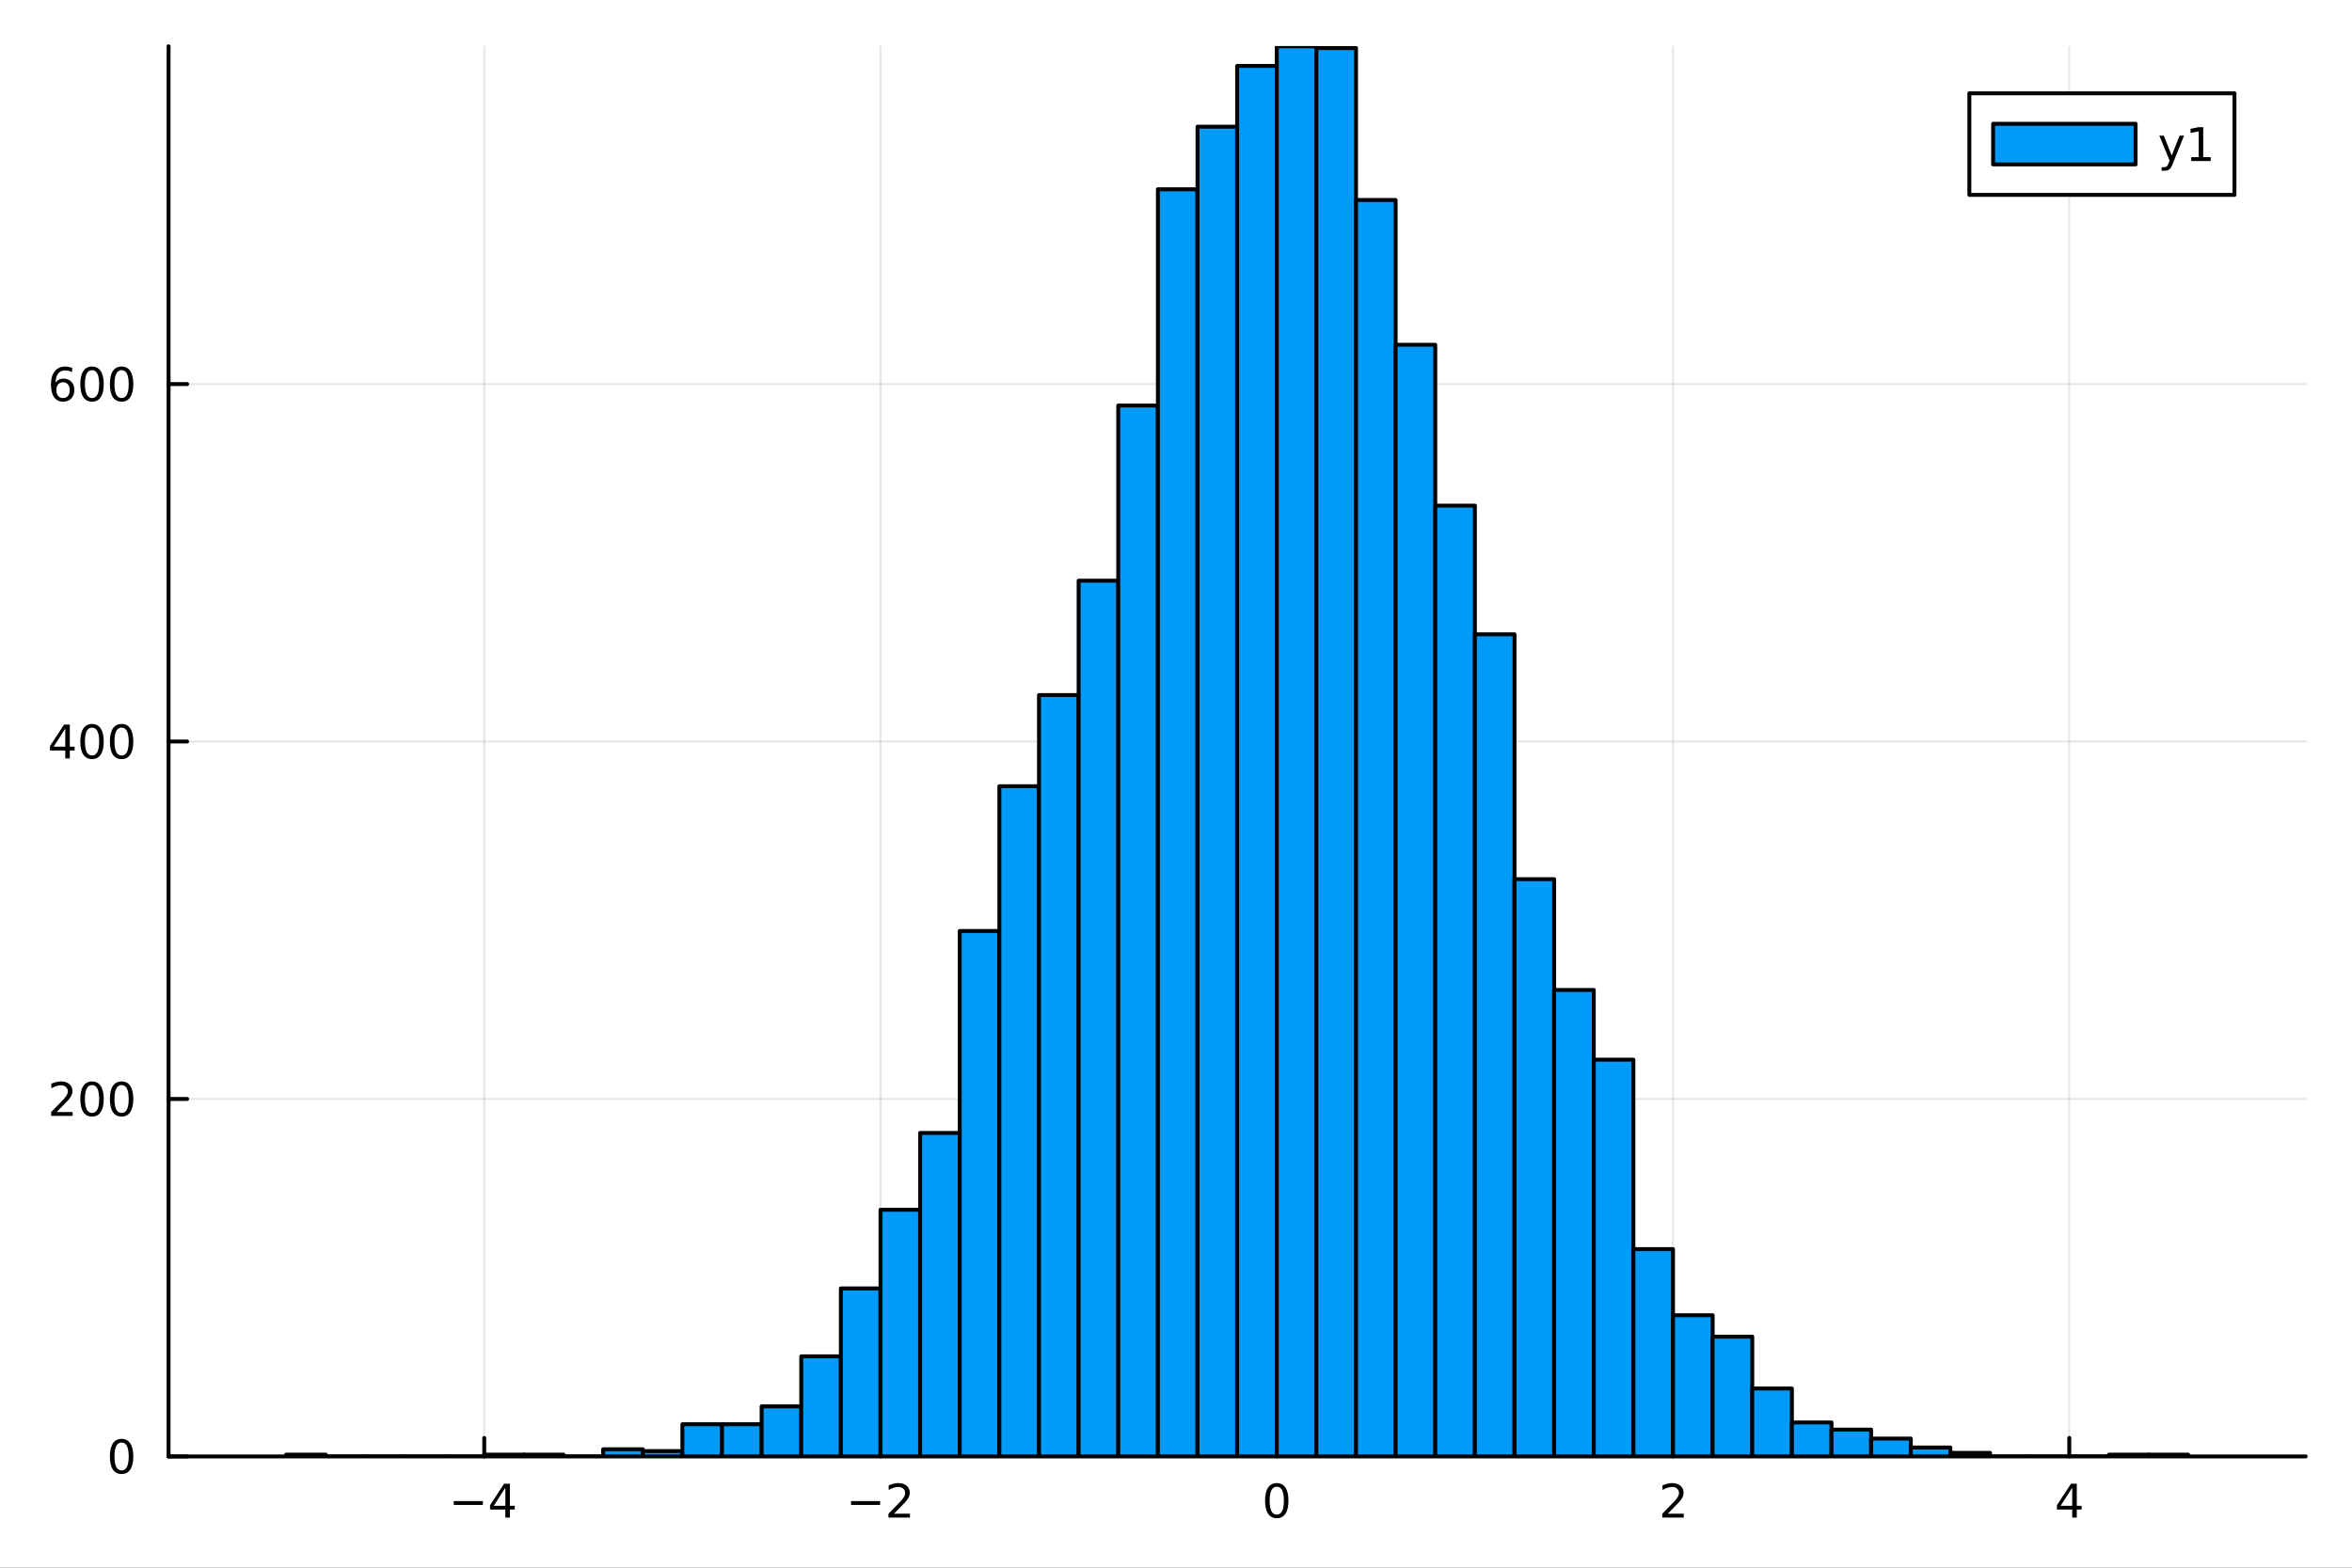 <?xml version="1.0" encoding="utf-8"?>
<svg xmlns="http://www.w3.org/2000/svg" xmlns:xlink="http://www.w3.org/1999/xlink" width="600" height="400" viewBox="0 0 2400 1600">
<rect x="0" y="0" width="2400" height="1600" fill="#333333" stroke="none"/>
<defs>
  <clipPath id="clip560">
    <rect x="0" y="0" width="2400" height="1600"/>
  </clipPath>
</defs>
<path clip-path="url(#clip560)" d="M0 1600 L2400 1600 L2400 0 L0 0  Z" fill="#ffffff" fill-rule="evenodd" fill-opacity="1"/>
<defs>
  <clipPath id="clip561">
    <rect x="480" y="0" width="1681" height="1600"/>
  </clipPath>
</defs>
<path clip-path="url(#clip560)" d="M172.015 1486.45 L2352.76 1486.45 L2352.76 47.244 L172.015 47.244  Z" fill="#ffffff" fill-rule="evenodd" fill-opacity="1"/>
<defs>
  <clipPath id="clip562">
    <rect x="172" y="47" width="2182" height="1440"/>
  </clipPath>
</defs>
<polyline clip-path="url(#clip562)" style="stroke:#000000; stroke-linecap:round; stroke-linejoin:round; stroke-width:2; stroke-opacity:0.1; fill:none" points="494.132,1486.45 494.132,47.244 "/>
<polyline clip-path="url(#clip562)" style="stroke:#000000; stroke-linecap:round; stroke-linejoin:round; stroke-width:2; stroke-opacity:0.1; fill:none" points="898.476,1486.45 898.476,47.244 "/>
<polyline clip-path="url(#clip562)" style="stroke:#000000; stroke-linecap:round; stroke-linejoin:round; stroke-width:2; stroke-opacity:0.1; fill:none" points="1302.82,1486.45 1302.82,47.244 "/>
<polyline clip-path="url(#clip562)" style="stroke:#000000; stroke-linecap:round; stroke-linejoin:round; stroke-width:2; stroke-opacity:0.1; fill:none" points="1707.16,1486.45 1707.16,47.244 "/>
<polyline clip-path="url(#clip562)" style="stroke:#000000; stroke-linecap:round; stroke-linejoin:round; stroke-width:2; stroke-opacity:0.1; fill:none" points="2111.51,1486.45 2111.51,47.244 "/>
<polyline clip-path="url(#clip562)" style="stroke:#000000; stroke-linecap:round; stroke-linejoin:round; stroke-width:2; stroke-opacity:0.1; fill:none" points="172.015,1486.45 2352.76,1486.45 "/>
<polyline clip-path="url(#clip562)" style="stroke:#000000; stroke-linecap:round; stroke-linejoin:round; stroke-width:2; stroke-opacity:0.1; fill:none" points="172.015,1121.63 2352.76,1121.63 "/>
<polyline clip-path="url(#clip562)" style="stroke:#000000; stroke-linecap:round; stroke-linejoin:round; stroke-width:2; stroke-opacity:0.1; fill:none" points="172.015,756.814 2352.76,756.814 "/>
<polyline clip-path="url(#clip562)" style="stroke:#000000; stroke-linecap:round; stroke-linejoin:round; stroke-width:2; stroke-opacity:0.1; fill:none" points="172.015,391.996 2352.76,391.996 "/>
<polyline clip-path="url(#clip560)" style="stroke:#000000; stroke-linecap:round; stroke-linejoin:round; stroke-width:4; stroke-opacity:1; fill:none" points="172.015,1486.45 2352.76,1486.45 "/>
<polyline clip-path="url(#clip560)" style="stroke:#000000; stroke-linecap:round; stroke-linejoin:round; stroke-width:4; stroke-opacity:1; fill:none" points="494.132,1486.45 494.132,1467.55 "/>
<polyline clip-path="url(#clip560)" style="stroke:#000000; stroke-linecap:round; stroke-linejoin:round; stroke-width:4; stroke-opacity:1; fill:none" points="898.476,1486.45 898.476,1467.55 "/>
<polyline clip-path="url(#clip560)" style="stroke:#000000; stroke-linecap:round; stroke-linejoin:round; stroke-width:4; stroke-opacity:1; fill:none" points="1302.82,1486.45 1302.82,1467.55 "/>
<polyline clip-path="url(#clip560)" style="stroke:#000000; stroke-linecap:round; stroke-linejoin:round; stroke-width:4; stroke-opacity:1; fill:none" points="1707.16,1486.45 1707.16,1467.55 "/>
<polyline clip-path="url(#clip560)" style="stroke:#000000; stroke-linecap:round; stroke-linejoin:round; stroke-width:4; stroke-opacity:1; fill:none" points="2111.51,1486.45 2111.51,1467.55 "/>
<path clip-path="url(#clip560)" d="M463.032 1532.02 L492.708 1532.02 L492.708 1535.95 L463.032 1535.95 L463.032 1532.02 Z" fill="#000000" fill-rule="nonzero" fill-opacity="1" /><path clip-path="url(#clip560)" d="M515.648 1518.36 L503.842 1536.81 L515.648 1536.81 L515.648 1518.36 M514.421 1514.29 L520.3 1514.29 L520.3 1536.81 L525.231 1536.81 L525.231 1540.7 L520.3 1540.7 L520.3 1548.85 L515.648 1548.85 L515.648 1540.7 L500.046 1540.7 L500.046 1536.19 L514.421 1514.29 Z" fill="#000000" fill-rule="nonzero" fill-opacity="1" /><path clip-path="url(#clip560)" d="M868.418 1532.02 L898.094 1532.02 L898.094 1535.95 L868.418 1535.95 L868.418 1532.02 Z" fill="#000000" fill-rule="nonzero" fill-opacity="1" /><path clip-path="url(#clip560)" d="M912.214 1544.91 L928.533 1544.91 L928.533 1548.85 L906.589 1548.85 L906.589 1544.91 Q909.251 1542.16 913.834 1537.53 Q918.441 1532.88 919.621 1531.53 Q921.867 1529.01 922.746 1527.27 Q923.649 1525.51 923.649 1523.82 Q923.649 1521.07 921.705 1519.33 Q919.783 1517.6 916.682 1517.6 Q914.483 1517.6 912.029 1518.36 Q909.598 1519.13 906.821 1520.68 L906.821 1515.95 Q909.645 1514.82 912.098 1514.24 Q914.552 1513.66 916.589 1513.66 Q921.959 1513.66 925.154 1516.35 Q928.348 1519.03 928.348 1523.52 Q928.348 1525.65 927.538 1527.57 Q926.751 1529.47 924.644 1532.07 Q924.066 1532.74 920.964 1535.95 Q917.862 1539.15 912.214 1544.91 Z" fill="#000000" fill-rule="nonzero" fill-opacity="1" /><path clip-path="url(#clip560)" d="M1302.82 1517.37 Q1299.21 1517.37 1297.38 1520.93 Q1295.57 1524.47 1295.57 1531.6 Q1295.57 1538.71 1297.38 1542.27 Q1299.21 1545.82 1302.82 1545.82 Q1306.45 1545.82 1308.26 1542.27 Q1310.09 1538.71 1310.09 1531.6 Q1310.09 1524.47 1308.26 1520.93 Q1306.45 1517.37 1302.82 1517.37 M1302.82 1513.66 Q1308.63 1513.66 1311.69 1518.27 Q1314.76 1522.85 1314.76 1531.6 Q1314.76 1540.33 1311.69 1544.94 Q1308.63 1549.52 1302.82 1549.52 Q1297.01 1549.52 1293.93 1544.94 Q1290.88 1540.33 1290.88 1531.6 Q1290.88 1522.85 1293.93 1518.27 Q1297.01 1513.66 1302.82 1513.66 Z" fill="#000000" fill-rule="nonzero" fill-opacity="1" /><path clip-path="url(#clip560)" d="M1701.82 1544.91 L1718.14 1544.91 L1718.14 1548.85 L1696.19 1548.85 L1696.19 1544.91 Q1698.85 1542.16 1703.44 1537.53 Q1708.04 1532.88 1709.22 1531.53 Q1711.47 1529.01 1712.35 1527.27 Q1713.25 1525.51 1713.25 1523.82 Q1713.25 1521.07 1711.31 1519.33 Q1709.39 1517.6 1706.28 1517.6 Q1704.09 1517.6 1701.63 1518.36 Q1699.2 1519.13 1696.42 1520.68 L1696.42 1515.95 Q1699.25 1514.82 1701.7 1514.24 Q1704.15 1513.66 1706.19 1513.66 Q1711.56 1513.66 1714.76 1516.35 Q1717.95 1519.03 1717.95 1523.52 Q1717.95 1525.65 1717.14 1527.57 Q1716.35 1529.47 1714.25 1532.07 Q1713.67 1532.74 1710.57 1535.95 Q1707.46 1539.15 1701.82 1544.91 Z" fill="#000000" fill-rule="nonzero" fill-opacity="1" /><path clip-path="url(#clip560)" d="M2114.52 1518.36 L2102.71 1536.81 L2114.52 1536.81 L2114.52 1518.36 M2113.29 1514.29 L2119.17 1514.29 L2119.17 1536.81 L2124.1 1536.81 L2124.1 1540.7 L2119.17 1540.7 L2119.17 1548.85 L2114.52 1548.85 L2114.52 1540.7 L2098.92 1540.7 L2098.92 1536.19 L2113.29 1514.29 Z" fill="#000000" fill-rule="nonzero" fill-opacity="1" /><polyline clip-path="url(#clip560)" style="stroke:#000000; stroke-linecap:round; stroke-linejoin:round; stroke-width:4; stroke-opacity:1; fill:none" points="172.015,1486.45 172.015,47.244 "/>
<polyline clip-path="url(#clip560)" style="stroke:#000000; stroke-linecap:round; stroke-linejoin:round; stroke-width:4; stroke-opacity:1; fill:none" points="172.015,1486.45 190.912,1486.45 "/>
<polyline clip-path="url(#clip560)" style="stroke:#000000; stroke-linecap:round; stroke-linejoin:round; stroke-width:4; stroke-opacity:1; fill:none" points="172.015,1121.63 190.912,1121.63 "/>
<polyline clip-path="url(#clip560)" style="stroke:#000000; stroke-linecap:round; stroke-linejoin:round; stroke-width:4; stroke-opacity:1; fill:none" points="172.015,756.814 190.912,756.814 "/>
<polyline clip-path="url(#clip560)" style="stroke:#000000; stroke-linecap:round; stroke-linejoin:round; stroke-width:4; stroke-opacity:1; fill:none" points="172.015,391.996 190.912,391.996 "/>
<path clip-path="url(#clip560)" d="M124.07 1472.25 Q120.459 1472.25 118.631 1475.81 Q116.825 1479.35 116.825 1486.48 Q116.825 1493.59 118.631 1497.15 Q120.459 1500.7 124.07 1500.7 Q127.705 1500.7 129.51 1497.15 Q131.339 1493.59 131.339 1486.48 Q131.339 1479.35 129.51 1475.81 Q127.705 1472.25 124.07 1472.25 M124.07 1468.54 Q129.881 1468.54 132.936 1473.15 Q136.015 1477.73 136.015 1486.48 Q136.015 1495.21 132.936 1499.82 Q129.881 1504.4 124.07 1504.4 Q118.26 1504.4 115.182 1499.82 Q112.126 1495.21 112.126 1486.48 Q112.126 1477.73 115.182 1473.15 Q118.26 1468.54 124.07 1468.54 Z" fill="#000000" fill-rule="nonzero" fill-opacity="1" /><path clip-path="url(#clip560)" d="M57.775 1134.98 L74.094 1134.98 L74.094 1138.91 L52.15 1138.91 L52.15 1134.98 Q54.812 1132.22 59.395 1127.59 Q64.001 1122.94 65.182 1121.6 Q67.427 1119.07 68.307 1117.34 Q69.21 1115.58 69.21 1113.89 Q69.21 1111.13 67.265 1109.4 Q65.344 1107.66 62.242 1107.66 Q60.043 1107.66 57.589 1108.42 Q55.159 1109.19 52.381 1110.74 L52.381 1106.02 Q55.205 1104.88 57.659 1104.3 Q60.112 1103.73 62.15 1103.73 Q67.52 1103.73 70.714 1106.41 Q73.909 1109.1 73.909 1113.59 Q73.909 1115.72 73.099 1117.64 Q72.311 1119.54 70.205 1122.13 Q69.626 1122.8 66.525 1126.02 Q63.423 1129.21 57.775 1134.98 Z" fill="#000000" fill-rule="nonzero" fill-opacity="1" /><path clip-path="url(#clip560)" d="M93.909 1107.43 Q90.297 1107.43 88.469 1110.99 Q86.663 1114.54 86.663 1121.67 Q86.663 1128.77 88.469 1132.34 Q90.297 1135.88 93.909 1135.88 Q97.543 1135.88 99.348 1132.34 Q101.177 1128.77 101.177 1121.67 Q101.177 1114.54 99.348 1110.99 Q97.543 1107.43 93.909 1107.43 M93.909 1103.73 Q99.719 1103.73 102.774 1108.33 Q105.853 1112.92 105.853 1121.67 Q105.853 1130.39 102.774 1135 Q99.719 1139.58 93.909 1139.58 Q88.098 1139.58 85.02 1135 Q81.964 1130.39 81.964 1121.67 Q81.964 1112.92 85.02 1108.33 Q88.098 1103.73 93.909 1103.73 Z" fill="#000000" fill-rule="nonzero" fill-opacity="1" /><path clip-path="url(#clip560)" d="M124.07 1107.43 Q120.459 1107.43 118.631 1110.99 Q116.825 1114.54 116.825 1121.67 Q116.825 1128.77 118.631 1132.34 Q120.459 1135.88 124.07 1135.88 Q127.705 1135.88 129.51 1132.34 Q131.339 1128.77 131.339 1121.67 Q131.339 1114.54 129.51 1110.99 Q127.705 1107.43 124.07 1107.43 M124.07 1103.73 Q129.881 1103.73 132.936 1108.33 Q136.015 1112.92 136.015 1121.67 Q136.015 1130.39 132.936 1135 Q129.881 1139.58 124.07 1139.58 Q118.26 1139.58 115.182 1135 Q112.126 1130.39 112.126 1121.67 Q112.126 1112.92 115.182 1108.33 Q118.26 1103.73 124.07 1103.73 Z" fill="#000000" fill-rule="nonzero" fill-opacity="1" /><path clip-path="url(#clip560)" d="M66.594 743.608 L54.788 762.057 L66.594 762.057 L66.594 743.608 M65.367 739.534 L71.247 739.534 L71.247 762.057 L76.177 762.057 L76.177 765.945 L71.247 765.945 L71.247 774.094 L66.594 774.094 L66.594 765.945 L50.992 765.945 L50.992 761.432 L65.367 739.534 Z" fill="#000000" fill-rule="nonzero" fill-opacity="1" /><path clip-path="url(#clip560)" d="M93.909 742.612 Q90.297 742.612 88.469 746.177 Q86.663 749.719 86.663 756.848 Q86.663 763.955 88.469 767.519 Q90.297 771.061 93.909 771.061 Q97.543 771.061 99.348 767.519 Q101.177 763.955 101.177 756.848 Q101.177 749.719 99.348 746.177 Q97.543 742.612 93.909 742.612 M93.909 738.909 Q99.719 738.909 102.774 743.515 Q105.853 748.098 105.853 756.848 Q105.853 765.575 102.774 770.181 Q99.719 774.765 93.909 774.765 Q88.098 774.765 85.02 770.181 Q81.964 765.575 81.964 756.848 Q81.964 748.098 85.02 743.515 Q88.098 738.909 93.909 738.909 Z" fill="#000000" fill-rule="nonzero" fill-opacity="1" /><path clip-path="url(#clip560)" d="M124.07 742.612 Q120.459 742.612 118.631 746.177 Q116.825 749.719 116.825 756.848 Q116.825 763.955 118.631 767.519 Q120.459 771.061 124.07 771.061 Q127.705 771.061 129.51 767.519 Q131.339 763.955 131.339 756.848 Q131.339 749.719 129.51 746.177 Q127.705 742.612 124.07 742.612 M124.07 738.909 Q129.881 738.909 132.936 743.515 Q136.015 748.098 136.015 756.848 Q136.015 765.575 132.936 770.181 Q129.881 774.765 124.07 774.765 Q118.26 774.765 115.182 770.181 Q112.126 765.575 112.126 756.848 Q112.126 748.098 115.182 743.515 Q118.26 738.909 124.07 738.909 Z" fill="#000000" fill-rule="nonzero" fill-opacity="1" /><path clip-path="url(#clip560)" d="M64.325 390.133 Q61.177 390.133 59.325 392.286 Q57.497 394.438 57.497 398.188 Q57.497 401.915 59.325 404.091 Q61.177 406.244 64.325 406.244 Q67.474 406.244 69.302 404.091 Q71.154 401.915 71.154 398.188 Q71.154 394.438 69.302 392.286 Q67.474 390.133 64.325 390.133 M73.608 375.48 L73.608 379.739 Q71.849 378.906 70.043 378.466 Q68.261 378.026 66.501 378.026 Q61.872 378.026 59.418 381.151 Q56.987 384.276 56.64 390.596 Q58.006 388.582 60.066 387.517 Q62.126 386.429 64.603 386.429 Q69.811 386.429 72.821 389.601 Q75.853 392.749 75.853 398.188 Q75.853 403.512 72.705 406.73 Q69.557 409.948 64.325 409.948 Q58.33 409.948 55.159 405.364 Q51.987 400.758 51.987 392.031 Q51.987 383.837 55.876 378.976 Q59.765 374.091 66.316 374.091 Q68.075 374.091 69.858 374.439 Q71.663 374.786 73.608 375.48 Z" fill="#000000" fill-rule="nonzero" fill-opacity="1" /><path clip-path="url(#clip560)" d="M93.909 377.795 Q90.297 377.795 88.469 381.36 Q86.663 384.901 86.663 392.031 Q86.663 399.137 88.469 402.702 Q90.297 406.244 93.909 406.244 Q97.543 406.244 99.348 402.702 Q101.177 399.137 101.177 392.031 Q101.177 384.901 99.348 381.36 Q97.543 377.795 93.909 377.795 M93.909 374.091 Q99.719 374.091 102.774 378.698 Q105.853 383.281 105.853 392.031 Q105.853 400.758 102.774 405.364 Q99.719 409.948 93.909 409.948 Q88.098 409.948 85.02 405.364 Q81.964 400.758 81.964 392.031 Q81.964 383.281 85.02 378.698 Q88.098 374.091 93.909 374.091 Z" fill="#000000" fill-rule="nonzero" fill-opacity="1" /><path clip-path="url(#clip560)" d="M124.07 377.795 Q120.459 377.795 118.631 381.36 Q116.825 384.901 116.825 392.031 Q116.825 399.137 118.631 402.702 Q120.459 406.244 124.07 406.244 Q127.705 406.244 129.51 402.702 Q131.339 399.137 131.339 392.031 Q131.339 384.901 129.51 381.36 Q127.705 377.795 124.07 377.795 M124.07 374.091 Q129.881 374.091 132.936 378.698 Q136.015 383.281 136.015 392.031 Q136.015 400.758 132.936 405.364 Q129.881 409.948 124.07 409.948 Q118.26 409.948 115.182 405.364 Q112.126 400.758 112.126 392.031 Q112.126 383.281 115.182 378.698 Q118.26 374.091 124.07 374.091 Z" fill="#000000" fill-rule="nonzero" fill-opacity="1" /><path clip-path="url(#clip562)" d="M291.959 1484.62 L291.959 1486.45 L332.394 1486.45 L332.394 1484.62 L291.959 1484.62 L291.959 1484.62  Z" fill="#009af9" fill-rule="evenodd" fill-opacity="1"/>
<polyline clip-path="url(#clip562)" style="stroke:#000000; stroke-linecap:round; stroke-linejoin:round; stroke-width:4; stroke-opacity:1; fill:none" points="291.959,1484.62 291.959,1486.45 332.394,1486.45 332.394,1484.62 291.959,1484.62 "/>
<path clip-path="url(#clip562)" d="M332.394 1486.45 L332.394 1486.45 L372.828 1486.45 L372.828 1486.45 L332.394 1486.45 L332.394 1486.45  Z" fill="#009af9" fill-rule="evenodd" fill-opacity="1"/>
<polyline clip-path="url(#clip562)" style="stroke:#000000; stroke-linecap:round; stroke-linejoin:round; stroke-width:4; stroke-opacity:1; fill:none" points="332.394,1486.45 332.394,1486.45 372.828,1486.45 332.394,1486.45 "/>
<path clip-path="url(#clip562)" d="M372.828 1486.45 L372.828 1486.45 L413.263 1486.45 L413.263 1486.45 L372.828 1486.45 L372.828 1486.45  Z" fill="#009af9" fill-rule="evenodd" fill-opacity="1"/>
<polyline clip-path="url(#clip562)" style="stroke:#000000; stroke-linecap:round; stroke-linejoin:round; stroke-width:4; stroke-opacity:1; fill:none" points="372.828,1486.45 372.828,1486.45 413.263,1486.45 372.828,1486.45 "/>
<path clip-path="url(#clip562)" d="M413.263 1486.45 L413.263 1486.45 L453.697 1486.45 L453.697 1486.45 L413.263 1486.45 L413.263 1486.45  Z" fill="#009af9" fill-rule="evenodd" fill-opacity="1"/>
<polyline clip-path="url(#clip562)" style="stroke:#000000; stroke-linecap:round; stroke-linejoin:round; stroke-width:4; stroke-opacity:1; fill:none" points="413.263,1486.45 413.263,1486.45 453.697,1486.45 413.263,1486.45 "/>
<path clip-path="url(#clip562)" d="M453.697 1486.45 L453.697 1486.45 L494.132 1486.45 L494.132 1486.45 L453.697 1486.45 L453.697 1486.45  Z" fill="#009af9" fill-rule="evenodd" fill-opacity="1"/>
<polyline clip-path="url(#clip562)" style="stroke:#000000; stroke-linecap:round; stroke-linejoin:round; stroke-width:4; stroke-opacity:1; fill:none" points="453.697,1486.45 453.697,1486.45 494.132,1486.45 453.697,1486.45 "/>
<path clip-path="url(#clip562)" d="M494.132 1484.62 L494.132 1486.45 L534.566 1486.45 L534.566 1484.62 L494.132 1484.62 L494.132 1484.62  Z" fill="#009af9" fill-rule="evenodd" fill-opacity="1"/>
<polyline clip-path="url(#clip562)" style="stroke:#000000; stroke-linecap:round; stroke-linejoin:round; stroke-width:4; stroke-opacity:1; fill:none" points="494.132,1484.62 494.132,1486.45 534.566,1486.45 534.566,1484.62 494.132,1484.62 "/>
<path clip-path="url(#clip562)" d="M534.566 1484.62 L534.566 1486.45 L575 1486.45 L575 1484.62 L534.566 1484.62 L534.566 1484.62  Z" fill="#009af9" fill-rule="evenodd" fill-opacity="1"/>
<polyline clip-path="url(#clip562)" style="stroke:#000000; stroke-linecap:round; stroke-linejoin:round; stroke-width:4; stroke-opacity:1; fill:none" points="534.566,1484.62 534.566,1486.45 575,1486.45 575,1484.62 534.566,1484.62 "/>
<path clip-path="url(#clip562)" d="M575 1486.45 L575 1486.45 L615.435 1486.45 L615.435 1486.45 L575 1486.45 L575 1486.45  Z" fill="#009af9" fill-rule="evenodd" fill-opacity="1"/>
<polyline clip-path="url(#clip562)" style="stroke:#000000; stroke-linecap:round; stroke-linejoin:round; stroke-width:4; stroke-opacity:1; fill:none" points="575,1486.45 575,1486.45 615.435,1486.45 575,1486.45 "/>
<path clip-path="url(#clip562)" d="M615.435 1479.15 L615.435 1486.45 L655.869 1486.45 L655.869 1479.15 L615.435 1479.15 L615.435 1479.15  Z" fill="#009af9" fill-rule="evenodd" fill-opacity="1"/>
<polyline clip-path="url(#clip562)" style="stroke:#000000; stroke-linecap:round; stroke-linejoin:round; stroke-width:4; stroke-opacity:1; fill:none" points="615.435,1479.15 615.435,1486.45 655.869,1486.45 655.869,1479.15 615.435,1479.15 "/>
<path clip-path="url(#clip562)" d="M655.869 1480.98 L655.869 1486.45 L696.304 1486.45 L696.304 1480.98 L655.869 1480.98 L655.869 1480.98  Z" fill="#009af9" fill-rule="evenodd" fill-opacity="1"/>
<polyline clip-path="url(#clip562)" style="stroke:#000000; stroke-linecap:round; stroke-linejoin:round; stroke-width:4; stroke-opacity:1; fill:none" points="655.869,1480.98 655.869,1486.45 696.304,1486.45 696.304,1480.98 655.869,1480.98 "/>
<path clip-path="url(#clip562)" d="M696.304 1453.61 L696.304 1486.45 L736.738 1486.45 L736.738 1453.61 L696.304 1453.61 L696.304 1453.61  Z" fill="#009af9" fill-rule="evenodd" fill-opacity="1"/>
<polyline clip-path="url(#clip562)" style="stroke:#000000; stroke-linecap:round; stroke-linejoin:round; stroke-width:4; stroke-opacity:1; fill:none" points="696.304,1453.61 696.304,1486.45 736.738,1486.45 736.738,1453.61 696.304,1453.61 "/>
<path clip-path="url(#clip562)" d="M736.738 1453.61 L736.738 1486.45 L777.172 1486.45 L777.172 1453.61 L736.738 1453.61 L736.738 1453.61  Z" fill="#009af9" fill-rule="evenodd" fill-opacity="1"/>
<polyline clip-path="url(#clip562)" style="stroke:#000000; stroke-linecap:round; stroke-linejoin:round; stroke-width:4; stroke-opacity:1; fill:none" points="736.738,1453.61 736.738,1486.45 777.172,1486.45 777.172,1453.61 736.738,1453.61 "/>
<path clip-path="url(#clip562)" d="M777.172 1435.37 L777.172 1486.45 L817.607 1486.45 L817.607 1435.37 L777.172 1435.37 L777.172 1435.37  Z" fill="#009af9" fill-rule="evenodd" fill-opacity="1"/>
<polyline clip-path="url(#clip562)" style="stroke:#000000; stroke-linecap:round; stroke-linejoin:round; stroke-width:4; stroke-opacity:1; fill:none" points="777.172,1435.37 777.172,1486.45 817.607,1486.45 817.607,1435.37 777.172,1435.37 "/>
<path clip-path="url(#clip562)" d="M817.607 1384.3 L817.607 1486.45 L858.041 1486.45 L858.041 1384.3 L817.607 1384.3 L817.607 1384.3  Z" fill="#009af9" fill-rule="evenodd" fill-opacity="1"/>
<polyline clip-path="url(#clip562)" style="stroke:#000000; stroke-linecap:round; stroke-linejoin:round; stroke-width:4; stroke-opacity:1; fill:none" points="817.607,1384.3 817.607,1486.45 858.041,1486.45 858.041,1384.3 817.607,1384.3 "/>
<path clip-path="url(#clip562)" d="M858.041 1314.98 L858.041 1486.45 L898.476 1486.45 L898.476 1314.98 L858.041 1314.98 L858.041 1314.98  Z" fill="#009af9" fill-rule="evenodd" fill-opacity="1"/>
<polyline clip-path="url(#clip562)" style="stroke:#000000; stroke-linecap:round; stroke-linejoin:round; stroke-width:4; stroke-opacity:1; fill:none" points="858.041,1314.98 858.041,1486.45 898.476,1486.45 898.476,1314.98 858.041,1314.98 "/>
<path clip-path="url(#clip562)" d="M898.476 1234.72 L898.476 1486.45 L938.91 1486.45 L938.91 1234.72 L898.476 1234.72 L898.476 1234.72  Z" fill="#009af9" fill-rule="evenodd" fill-opacity="1"/>
<polyline clip-path="url(#clip562)" style="stroke:#000000; stroke-linecap:round; stroke-linejoin:round; stroke-width:4; stroke-opacity:1; fill:none" points="898.476,1234.72 898.476,1486.45 938.91,1486.45 938.91,1234.72 898.476,1234.72 "/>
<path clip-path="url(#clip562)" d="M938.91 1156.29 L938.91 1486.45 L979.344 1486.45 L979.344 1156.29 L938.91 1156.29 L938.91 1156.29  Z" fill="#009af9" fill-rule="evenodd" fill-opacity="1"/>
<polyline clip-path="url(#clip562)" style="stroke:#000000; stroke-linecap:round; stroke-linejoin:round; stroke-width:4; stroke-opacity:1; fill:none" points="938.91,1156.29 938.91,1486.45 979.344,1486.45 979.344,1156.29 938.91,1156.29 "/>
<path clip-path="url(#clip562)" d="M979.344 950.167 L979.344 1486.45 L1019.78 1486.45 L1019.78 950.167 L979.344 950.167 L979.344 950.167  Z" fill="#009af9" fill-rule="evenodd" fill-opacity="1"/>
<polyline clip-path="url(#clip562)" style="stroke:#000000; stroke-linecap:round; stroke-linejoin:round; stroke-width:4; stroke-opacity:1; fill:none" points="979.344,950.167 979.344,1486.45 1019.78,1486.45 1019.78,950.167 979.344,950.167 "/>
<path clip-path="url(#clip562)" d="M1019.78 802.416 L1019.78 1486.45 L1060.21 1486.45 L1060.21 802.416 L1019.78 802.416 L1019.78 802.416  Z" fill="#009af9" fill-rule="evenodd" fill-opacity="1"/>
<polyline clip-path="url(#clip562)" style="stroke:#000000; stroke-linecap:round; stroke-linejoin:round; stroke-width:4; stroke-opacity:1; fill:none" points="1019.78,802.416 1019.78,1486.45 1060.21,1486.45 1060.21,802.416 1019.78,802.416 "/>
<path clip-path="url(#clip562)" d="M1060.21 709.387 L1060.21 1486.45 L1100.65 1486.45 L1100.65 709.387 L1060.21 709.387 L1060.21 709.387  Z" fill="#009af9" fill-rule="evenodd" fill-opacity="1"/>
<polyline clip-path="url(#clip562)" style="stroke:#000000; stroke-linecap:round; stroke-linejoin:round; stroke-width:4; stroke-opacity:1; fill:none" points="1060.21,709.387 1060.21,1486.45 1100.65,1486.45 1100.65,709.387 1060.21,709.387 "/>
<path clip-path="url(#clip562)" d="M1100.65 592.646 L1100.65 1486.45 L1141.08 1486.45 L1141.08 592.646 L1100.65 592.646 L1100.65 592.646  Z" fill="#009af9" fill-rule="evenodd" fill-opacity="1"/>
<polyline clip-path="url(#clip562)" style="stroke:#000000; stroke-linecap:round; stroke-linejoin:round; stroke-width:4; stroke-opacity:1; fill:none" points="1100.65,592.646 1100.65,1486.45 1141.08,1486.45 1141.08,592.646 1100.65,592.646 "/>
<path clip-path="url(#clip562)" d="M1141.08 413.885 L1141.08 1486.45 L1181.52 1486.45 L1181.52 413.885 L1141.08 413.885 L1141.08 413.885  Z" fill="#009af9" fill-rule="evenodd" fill-opacity="1"/>
<polyline clip-path="url(#clip562)" style="stroke:#000000; stroke-linecap:round; stroke-linejoin:round; stroke-width:4; stroke-opacity:1; fill:none" points="1141.08,413.885 1141.08,1486.45 1181.52,1486.45 1181.52,413.885 1141.08,413.885 "/>
<path clip-path="url(#clip562)" d="M1181.52 193.171 L1181.52 1486.45 L1221.95 1486.45 L1221.95 193.171 L1181.52 193.171 L1181.52 193.171  Z" fill="#009af9" fill-rule="evenodd" fill-opacity="1"/>
<polyline clip-path="url(#clip562)" style="stroke:#000000; stroke-linecap:round; stroke-linejoin:round; stroke-width:4; stroke-opacity:1; fill:none" points="1181.52,193.171 1181.52,1486.45 1221.95,1486.45 1221.95,193.171 1181.52,193.171 "/>
<path clip-path="url(#clip562)" d="M1221.95 129.328 L1221.95 1486.45 L1262.39 1486.45 L1262.39 129.328 L1221.95 129.328 L1221.95 129.328  Z" fill="#009af9" fill-rule="evenodd" fill-opacity="1"/>
<polyline clip-path="url(#clip562)" style="stroke:#000000; stroke-linecap:round; stroke-linejoin:round; stroke-width:4; stroke-opacity:1; fill:none" points="1221.95,129.328 1221.95,1486.45 1262.39,1486.45 1262.39,129.328 1221.95,129.328 "/>
<path clip-path="url(#clip562)" d="M1262.39 67.309 L1262.39 1486.45 L1302.82 1486.45 L1302.82 67.309 L1262.39 67.309 L1262.39 67.309  Z" fill="#009af9" fill-rule="evenodd" fill-opacity="1"/>
<polyline clip-path="url(#clip562)" style="stroke:#000000; stroke-linecap:round; stroke-linejoin:round; stroke-width:4; stroke-opacity:1; fill:none" points="1262.39,67.309 1262.39,1486.45 1302.82,1486.45 1302.82,67.309 1262.39,67.309 "/>
<path clip-path="url(#clip562)" d="M1302.82 47.244 L1302.82 1486.45 L1343.25 1486.45 L1343.25 47.244 L1302.82 47.244 L1302.82 47.244  Z" fill="#009af9" fill-rule="evenodd" fill-opacity="1"/>
<polyline clip-path="url(#clip562)" style="stroke:#000000; stroke-linecap:round; stroke-linejoin:round; stroke-width:4; stroke-opacity:1; fill:none" points="1302.82,47.244 1302.82,1486.45 1343.25,1486.45 1343.25,47.244 1302.82,47.244 "/>
<path clip-path="url(#clip562)" d="M1343.25 49.068 L1343.25 1486.45 L1383.69 1486.45 L1383.69 49.068 L1343.25 49.068 L1343.25 49.068  Z" fill="#009af9" fill-rule="evenodd" fill-opacity="1"/>
<polyline clip-path="url(#clip562)" style="stroke:#000000; stroke-linecap:round; stroke-linejoin:round; stroke-width:4; stroke-opacity:1; fill:none" points="1343.25,49.068 1343.25,1486.45 1383.69,1486.45 1383.69,49.068 1343.25,49.068 "/>
<path clip-path="url(#clip562)" d="M1383.69 204.115 L1383.69 1486.45 L1424.12 1486.45 L1424.12 204.115 L1383.69 204.115 L1383.69 204.115  Z" fill="#009af9" fill-rule="evenodd" fill-opacity="1"/>
<polyline clip-path="url(#clip562)" style="stroke:#000000; stroke-linecap:round; stroke-linejoin:round; stroke-width:4; stroke-opacity:1; fill:none" points="1383.69,204.115 1383.69,1486.45 1424.12,1486.45 1424.12,204.115 1383.69,204.115 "/>
<path clip-path="url(#clip562)" d="M1424.12 351.866 L1424.12 1486.45 L1464.56 1486.45 L1464.56 351.866 L1424.12 351.866 L1424.12 351.866  Z" fill="#009af9" fill-rule="evenodd" fill-opacity="1"/>
<polyline clip-path="url(#clip562)" style="stroke:#000000; stroke-linecap:round; stroke-linejoin:round; stroke-width:4; stroke-opacity:1; fill:none" points="1424.12,351.866 1424.12,1486.45 1464.56,1486.45 1464.56,351.866 1424.12,351.866 "/>
<path clip-path="url(#clip562)" d="M1464.56 516.034 L1464.56 1486.45 L1504.99 1486.45 L1504.99 516.034 L1464.56 516.034 L1464.56 516.034  Z" fill="#009af9" fill-rule="evenodd" fill-opacity="1"/>
<polyline clip-path="url(#clip562)" style="stroke:#000000; stroke-linecap:round; stroke-linejoin:round; stroke-width:4; stroke-opacity:1; fill:none" points="1464.56,516.034 1464.56,1486.45 1504.99,1486.45 1504.99,516.034 1464.56,516.034 "/>
<path clip-path="url(#clip562)" d="M1504.99 647.368 L1504.99 1486.45 L1545.43 1486.45 L1545.43 647.368 L1504.99 647.368 L1504.99 647.368  Z" fill="#009af9" fill-rule="evenodd" fill-opacity="1"/>
<polyline clip-path="url(#clip562)" style="stroke:#000000; stroke-linecap:round; stroke-linejoin:round; stroke-width:4; stroke-opacity:1; fill:none" points="1504.99,647.368 1504.99,1486.45 1545.43,1486.45 1545.43,647.368 1504.99,647.368 "/>
<path clip-path="url(#clip562)" d="M1545.43 897.268 L1545.43 1486.45 L1585.86 1486.45 L1585.86 897.268 L1545.43 897.268 L1545.43 897.268  Z" fill="#009af9" fill-rule="evenodd" fill-opacity="1"/>
<polyline clip-path="url(#clip562)" style="stroke:#000000; stroke-linecap:round; stroke-linejoin:round; stroke-width:4; stroke-opacity:1; fill:none" points="1545.43,897.268 1545.43,1486.45 1585.86,1486.45 1585.86,897.268 1545.43,897.268 "/>
<path clip-path="url(#clip562)" d="M1585.86 1010.36 L1585.86 1486.45 L1626.3 1486.45 L1626.3 1010.36 L1585.86 1010.36 L1585.86 1010.36  Z" fill="#009af9" fill-rule="evenodd" fill-opacity="1"/>
<polyline clip-path="url(#clip562)" style="stroke:#000000; stroke-linecap:round; stroke-linejoin:round; stroke-width:4; stroke-opacity:1; fill:none" points="1585.86,1010.36 1585.86,1486.45 1626.3,1486.45 1626.3,1010.36 1585.86,1010.36 "/>
<path clip-path="url(#clip562)" d="M1626.3 1081.5 L1626.3 1486.45 L1666.73 1486.45 L1666.73 1081.5 L1626.3 1081.5 L1626.3 1081.5  Z" fill="#009af9" fill-rule="evenodd" fill-opacity="1"/>
<polyline clip-path="url(#clip562)" style="stroke:#000000; stroke-linecap:round; stroke-linejoin:round; stroke-width:4; stroke-opacity:1; fill:none" points="1626.3,1081.5 1626.3,1486.45 1666.73,1486.45 1666.73,1081.5 1626.3,1081.5 "/>
<path clip-path="url(#clip562)" d="M1666.73 1274.85 L1666.73 1486.45 L1707.16 1486.45 L1707.16 1274.85 L1666.73 1274.85 L1666.73 1274.85  Z" fill="#009af9" fill-rule="evenodd" fill-opacity="1"/>
<polyline clip-path="url(#clip562)" style="stroke:#000000; stroke-linecap:round; stroke-linejoin:round; stroke-width:4; stroke-opacity:1; fill:none" points="1666.73,1274.85 1666.73,1486.45 1707.16,1486.45 1707.16,1274.85 1666.73,1274.85 "/>
<path clip-path="url(#clip562)" d="M1707.16 1342.35 L1707.16 1486.45 L1747.6 1486.45 L1747.6 1342.35 L1707.16 1342.35 L1707.16 1342.35  Z" fill="#009af9" fill-rule="evenodd" fill-opacity="1"/>
<polyline clip-path="url(#clip562)" style="stroke:#000000; stroke-linecap:round; stroke-linejoin:round; stroke-width:4; stroke-opacity:1; fill:none" points="1707.16,1342.35 1707.16,1486.45 1747.6,1486.45 1747.6,1342.35 1707.16,1342.35 "/>
<path clip-path="url(#clip562)" d="M1747.6 1364.23 L1747.6 1486.45 L1788.03 1486.45 L1788.03 1364.23 L1747.6 1364.23 L1747.6 1364.23  Z" fill="#009af9" fill-rule="evenodd" fill-opacity="1"/>
<polyline clip-path="url(#clip562)" style="stroke:#000000; stroke-linecap:round; stroke-linejoin:round; stroke-width:4; stroke-opacity:1; fill:none" points="1747.6,1364.23 1747.6,1486.45 1788.03,1486.45 1788.03,1364.23 1747.6,1364.23 "/>
<path clip-path="url(#clip562)" d="M1788.03 1417.13 L1788.03 1486.45 L1828.47 1486.45 L1828.47 1417.13 L1788.03 1417.13 L1788.03 1417.13  Z" fill="#009af9" fill-rule="evenodd" fill-opacity="1"/>
<polyline clip-path="url(#clip562)" style="stroke:#000000; stroke-linecap:round; stroke-linejoin:round; stroke-width:4; stroke-opacity:1; fill:none" points="1788.03,1417.13 1788.03,1486.45 1828.47,1486.45 1828.47,1417.13 1788.03,1417.13 "/>
<path clip-path="url(#clip562)" d="M1828.47 1451.79 L1828.47 1486.45 L1868.9 1486.45 L1868.9 1451.79 L1828.47 1451.79 L1828.47 1451.79  Z" fill="#009af9" fill-rule="evenodd" fill-opacity="1"/>
<polyline clip-path="url(#clip562)" style="stroke:#000000; stroke-linecap:round; stroke-linejoin:round; stroke-width:4; stroke-opacity:1; fill:none" points="1828.47,1451.79 1828.47,1486.45 1868.9,1486.45 1868.9,1451.79 1828.47,1451.79 "/>
<path clip-path="url(#clip562)" d="M1868.9 1459.09 L1868.9 1486.45 L1909.34 1486.45 L1909.34 1459.09 L1868.9 1459.09 L1868.9 1459.09  Z" fill="#009af9" fill-rule="evenodd" fill-opacity="1"/>
<polyline clip-path="url(#clip562)" style="stroke:#000000; stroke-linecap:round; stroke-linejoin:round; stroke-width:4; stroke-opacity:1; fill:none" points="1868.9,1459.09 1868.9,1486.45 1909.34,1486.45 1909.34,1459.09 1868.9,1459.09 "/>
<path clip-path="url(#clip562)" d="M1909.34 1468.21 L1909.34 1486.45 L1949.77 1486.45 L1949.77 1468.21 L1909.34 1468.21 L1909.34 1468.21  Z" fill="#009af9" fill-rule="evenodd" fill-opacity="1"/>
<polyline clip-path="url(#clip562)" style="stroke:#000000; stroke-linecap:round; stroke-linejoin:round; stroke-width:4; stroke-opacity:1; fill:none" points="1909.34,1468.21 1909.34,1486.45 1949.77,1486.45 1949.77,1468.21 1909.34,1468.21 "/>
<path clip-path="url(#clip562)" d="M1949.77 1477.33 L1949.77 1486.45 L1990.2 1486.45 L1990.2 1477.33 L1949.77 1477.33 L1949.77 1477.33  Z" fill="#009af9" fill-rule="evenodd" fill-opacity="1"/>
<polyline clip-path="url(#clip562)" style="stroke:#000000; stroke-linecap:round; stroke-linejoin:round; stroke-width:4; stroke-opacity:1; fill:none" points="1949.77,1477.33 1949.77,1486.45 1990.2,1486.45 1990.2,1477.33 1949.77,1477.33 "/>
<path clip-path="url(#clip562)" d="M1990.2 1482.8 L1990.2 1486.45 L2030.64 1486.45 L2030.64 1482.8 L1990.2 1482.8 L1990.2 1482.8  Z" fill="#009af9" fill-rule="evenodd" fill-opacity="1"/>
<polyline clip-path="url(#clip562)" style="stroke:#000000; stroke-linecap:round; stroke-linejoin:round; stroke-width:4; stroke-opacity:1; fill:none" points="1990.2,1482.8 1990.2,1486.45 2030.64,1486.45 2030.64,1482.8 1990.2,1482.8 "/>
<path clip-path="url(#clip562)" d="M2030.64 1486.45 L2030.64 1486.45 L2071.07 1486.45 L2071.07 1486.45 L2030.64 1486.45 L2030.64 1486.45  Z" fill="#009af9" fill-rule="evenodd" fill-opacity="1"/>
<polyline clip-path="url(#clip562)" style="stroke:#000000; stroke-linecap:round; stroke-linejoin:round; stroke-width:4; stroke-opacity:1; fill:none" points="2030.64,1486.45 2030.64,1486.45 2071.07,1486.45 2030.64,1486.45 "/>
<path clip-path="url(#clip562)" d="M2071.07 1486.45 L2071.07 1486.45 L2111.51 1486.45 L2111.51 1486.45 L2071.07 1486.45 L2071.07 1486.45  Z" fill="#009af9" fill-rule="evenodd" fill-opacity="1"/>
<polyline clip-path="url(#clip562)" style="stroke:#000000; stroke-linecap:round; stroke-linejoin:round; stroke-width:4; stroke-opacity:1; fill:none" points="2071.07,1486.45 2071.07,1486.45 2111.51,1486.45 2071.07,1486.45 "/>
<path clip-path="url(#clip562)" d="M2111.51 1486.45 L2111.51 1486.45 L2151.94 1486.45 L2151.94 1486.45 L2111.51 1486.45 L2111.51 1486.45  Z" fill="#009af9" fill-rule="evenodd" fill-opacity="1"/>
<polyline clip-path="url(#clip562)" style="stroke:#000000; stroke-linecap:round; stroke-linejoin:round; stroke-width:4; stroke-opacity:1; fill:none" points="2111.51,1486.45 2111.51,1486.45 2151.94,1486.45 2111.51,1486.45 "/>
<path clip-path="url(#clip562)" d="M2151.94 1484.62 L2151.94 1486.45 L2192.38 1486.45 L2192.38 1484.62 L2151.94 1484.62 L2151.94 1484.62  Z" fill="#009af9" fill-rule="evenodd" fill-opacity="1"/>
<polyline clip-path="url(#clip562)" style="stroke:#000000; stroke-linecap:round; stroke-linejoin:round; stroke-width:4; stroke-opacity:1; fill:none" points="2151.94,1484.62 2151.94,1486.45 2192.38,1486.45 2192.38,1484.62 2151.94,1484.62 "/>
<path clip-path="url(#clip562)" d="M2192.38 1484.62 L2192.38 1486.45 L2232.81 1486.45 L2232.81 1484.62 L2192.38 1484.62 L2192.38 1484.62  Z" fill="#009af9" fill-rule="evenodd" fill-opacity="1"/>
<polyline clip-path="url(#clip562)" style="stroke:#000000; stroke-linecap:round; stroke-linejoin:round; stroke-width:4; stroke-opacity:1; fill:none" points="2192.38,1484.62 2192.38,1486.45 2232.81,1486.45 2232.81,1484.62 2192.38,1484.62 "/>
<circle clip-path="url(#clip562)" style="fill:#009af9; stroke:none; fill-opacity:0" cx="312.177" cy="1484.62" r="2"/>
<circle clip-path="url(#clip562)" style="fill:#009af9; stroke:none; fill-opacity:0" cx="352.611" cy="1486.45" r="2"/>
<circle clip-path="url(#clip562)" style="fill:#009af9; stroke:none; fill-opacity:0" cx="393.045" cy="1486.45" r="2"/>
<circle clip-path="url(#clip562)" style="fill:#009af9; stroke:none; fill-opacity:0" cx="433.48" cy="1486.45" r="2"/>
<circle clip-path="url(#clip562)" style="fill:#009af9; stroke:none; fill-opacity:0" cx="473.914" cy="1486.45" r="2"/>
<circle clip-path="url(#clip562)" style="fill:#009af9; stroke:none; fill-opacity:0" cx="514.349" cy="1484.62" r="2"/>
<circle clip-path="url(#clip562)" style="fill:#009af9; stroke:none; fill-opacity:0" cx="554.783" cy="1484.62" r="2"/>
<circle clip-path="url(#clip562)" style="fill:#009af9; stroke:none; fill-opacity:0" cx="595.218" cy="1486.45" r="2"/>
<circle clip-path="url(#clip562)" style="fill:#009af9; stroke:none; fill-opacity:0" cx="635.652" cy="1479.15" r="2"/>
<circle clip-path="url(#clip562)" style="fill:#009af9; stroke:none; fill-opacity:0" cx="676.086" cy="1480.98" r="2"/>
<circle clip-path="url(#clip562)" style="fill:#009af9; stroke:none; fill-opacity:0" cx="716.521" cy="1453.61" r="2"/>
<circle clip-path="url(#clip562)" style="fill:#009af9; stroke:none; fill-opacity:0" cx="756.955" cy="1453.61" r="2"/>
<circle clip-path="url(#clip562)" style="fill:#009af9; stroke:none; fill-opacity:0" cx="797.39" cy="1435.37" r="2"/>
<circle clip-path="url(#clip562)" style="fill:#009af9; stroke:none; fill-opacity:0" cx="837.824" cy="1384.3" r="2"/>
<circle clip-path="url(#clip562)" style="fill:#009af9; stroke:none; fill-opacity:0" cx="878.258" cy="1314.98" r="2"/>
<circle clip-path="url(#clip562)" style="fill:#009af9; stroke:none; fill-opacity:0" cx="918.693" cy="1234.72" r="2"/>
<circle clip-path="url(#clip562)" style="fill:#009af9; stroke:none; fill-opacity:0" cx="959.127" cy="1156.29" r="2"/>
<circle clip-path="url(#clip562)" style="fill:#009af9; stroke:none; fill-opacity:0" cx="999.562" cy="950.167" r="2"/>
<circle clip-path="url(#clip562)" style="fill:#009af9; stroke:none; fill-opacity:0" cx="1040" cy="802.416" r="2"/>
<circle clip-path="url(#clip562)" style="fill:#009af9; stroke:none; fill-opacity:0" cx="1080.43" cy="709.387" r="2"/>
<circle clip-path="url(#clip562)" style="fill:#009af9; stroke:none; fill-opacity:0" cx="1120.86" cy="592.646" r="2"/>
<circle clip-path="url(#clip562)" style="fill:#009af9; stroke:none; fill-opacity:0" cx="1161.3" cy="413.885" r="2"/>
<circle clip-path="url(#clip562)" style="fill:#009af9; stroke:none; fill-opacity:0" cx="1201.73" cy="193.171" r="2"/>
<circle clip-path="url(#clip562)" style="fill:#009af9; stroke:none; fill-opacity:0" cx="1242.17" cy="129.328" r="2"/>
<circle clip-path="url(#clip562)" style="fill:#009af9; stroke:none; fill-opacity:0" cx="1282.6" cy="67.309" r="2"/>
<circle clip-path="url(#clip562)" style="fill:#009af9; stroke:none; fill-opacity:0" cx="1323.04" cy="47.244" r="2"/>
<circle clip-path="url(#clip562)" style="fill:#009af9; stroke:none; fill-opacity:0" cx="1363.47" cy="49.068" r="2"/>
<circle clip-path="url(#clip562)" style="fill:#009af9; stroke:none; fill-opacity:0" cx="1403.91" cy="204.115" r="2"/>
<circle clip-path="url(#clip562)" style="fill:#009af9; stroke:none; fill-opacity:0" cx="1444.34" cy="351.866" r="2"/>
<circle clip-path="url(#clip562)" style="fill:#009af9; stroke:none; fill-opacity:0" cx="1484.77" cy="516.034" r="2"/>
<circle clip-path="url(#clip562)" style="fill:#009af9; stroke:none; fill-opacity:0" cx="1525.21" cy="647.368" r="2"/>
<circle clip-path="url(#clip562)" style="fill:#009af9; stroke:none; fill-opacity:0" cx="1565.64" cy="897.268" r="2"/>
<circle clip-path="url(#clip562)" style="fill:#009af9; stroke:none; fill-opacity:0" cx="1606.08" cy="1010.36" r="2"/>
<circle clip-path="url(#clip562)" style="fill:#009af9; stroke:none; fill-opacity:0" cx="1646.51" cy="1081.5" r="2"/>
<circle clip-path="url(#clip562)" style="fill:#009af9; stroke:none; fill-opacity:0" cx="1686.95" cy="1274.85" r="2"/>
<circle clip-path="url(#clip562)" style="fill:#009af9; stroke:none; fill-opacity:0" cx="1727.38" cy="1342.35" r="2"/>
<circle clip-path="url(#clip562)" style="fill:#009af9; stroke:none; fill-opacity:0" cx="1767.82" cy="1364.23" r="2"/>
<circle clip-path="url(#clip562)" style="fill:#009af9; stroke:none; fill-opacity:0" cx="1808.25" cy="1417.13" r="2"/>
<circle clip-path="url(#clip562)" style="fill:#009af9; stroke:none; fill-opacity:0" cx="1848.68" cy="1451.79" r="2"/>
<circle clip-path="url(#clip562)" style="fill:#009af9; stroke:none; fill-opacity:0" cx="1889.12" cy="1459.09" r="2"/>
<circle clip-path="url(#clip562)" style="fill:#009af9; stroke:none; fill-opacity:0" cx="1929.55" cy="1468.21" r="2"/>
<circle clip-path="url(#clip562)" style="fill:#009af9; stroke:none; fill-opacity:0" cx="1969.99" cy="1477.33" r="2"/>
<circle clip-path="url(#clip562)" style="fill:#009af9; stroke:none; fill-opacity:0" cx="2010.42" cy="1482.8" r="2"/>
<circle clip-path="url(#clip562)" style="fill:#009af9; stroke:none; fill-opacity:0" cx="2050.86" cy="1486.45" r="2"/>
<circle clip-path="url(#clip562)" style="fill:#009af9; stroke:none; fill-opacity:0" cx="2091.29" cy="1486.45" r="2"/>
<circle clip-path="url(#clip562)" style="fill:#009af9; stroke:none; fill-opacity:0" cx="2131.73" cy="1486.45" r="2"/>
<circle clip-path="url(#clip562)" style="fill:#009af9; stroke:none; fill-opacity:0" cx="2172.16" cy="1484.62" r="2"/>
<circle clip-path="url(#clip562)" style="fill:#009af9; stroke:none; fill-opacity:0" cx="2212.59" cy="1484.62" r="2"/>
<path clip-path="url(#clip560)" d="M2009.56 198.898 L2280.06 198.898 L2280.06 95.218 L2009.56 95.218  Z" fill="#ffffff" fill-rule="evenodd" fill-opacity="1"/>
<polyline clip-path="url(#clip560)" style="stroke:#000000; stroke-linecap:round; stroke-linejoin:round; stroke-width:4; stroke-opacity:1; fill:none" points="2009.56,198.898 2280.06,198.898 2280.06,95.218 2009.56,95.218 2009.56,198.898 "/>
<path clip-path="url(#clip560)" d="M2033.79 167.794 L2179.17 167.794 L2179.17 126.322 L2033.79 126.322 L2033.79 167.794  Z" fill="#009af9" fill-rule="evenodd" fill-opacity="1"/>
<polyline clip-path="url(#clip560)" style="stroke:#000000; stroke-linecap:round; stroke-linejoin:round; stroke-width:4; stroke-opacity:1; fill:none" points="2033.79,167.794 2179.17,167.794 2179.17,126.322 2033.79,126.322 2033.79,167.794 "/>
<path clip-path="url(#clip560)" d="M2217.25 166.745 Q2215.44 171.375 2213.73 172.787 Q2212.01 174.199 2209.14 174.199 L2205.74 174.199 L2205.74 170.634 L2208.24 170.634 Q2210 170.634 2210.97 169.8 Q2211.95 168.967 2213.13 165.865 L2213.89 163.921 L2203.4 138.412 L2207.92 138.412 L2216.02 158.689 L2224.12 138.412 L2228.64 138.412 L2217.25 166.745 Z" fill="#000000" fill-rule="nonzero" fill-opacity="1" /><path clip-path="url(#clip560)" d="M2235.93 160.402 L2243.57 160.402 L2243.57 134.037 L2235.26 135.703 L2235.26 131.444 L2243.52 129.778 L2248.2 129.778 L2248.2 160.402 L2255.83 160.402 L2255.83 164.338 L2235.93 164.338 L2235.93 160.402 Z" fill="#000000" fill-rule="nonzero" fill-opacity="1" /></svg>
